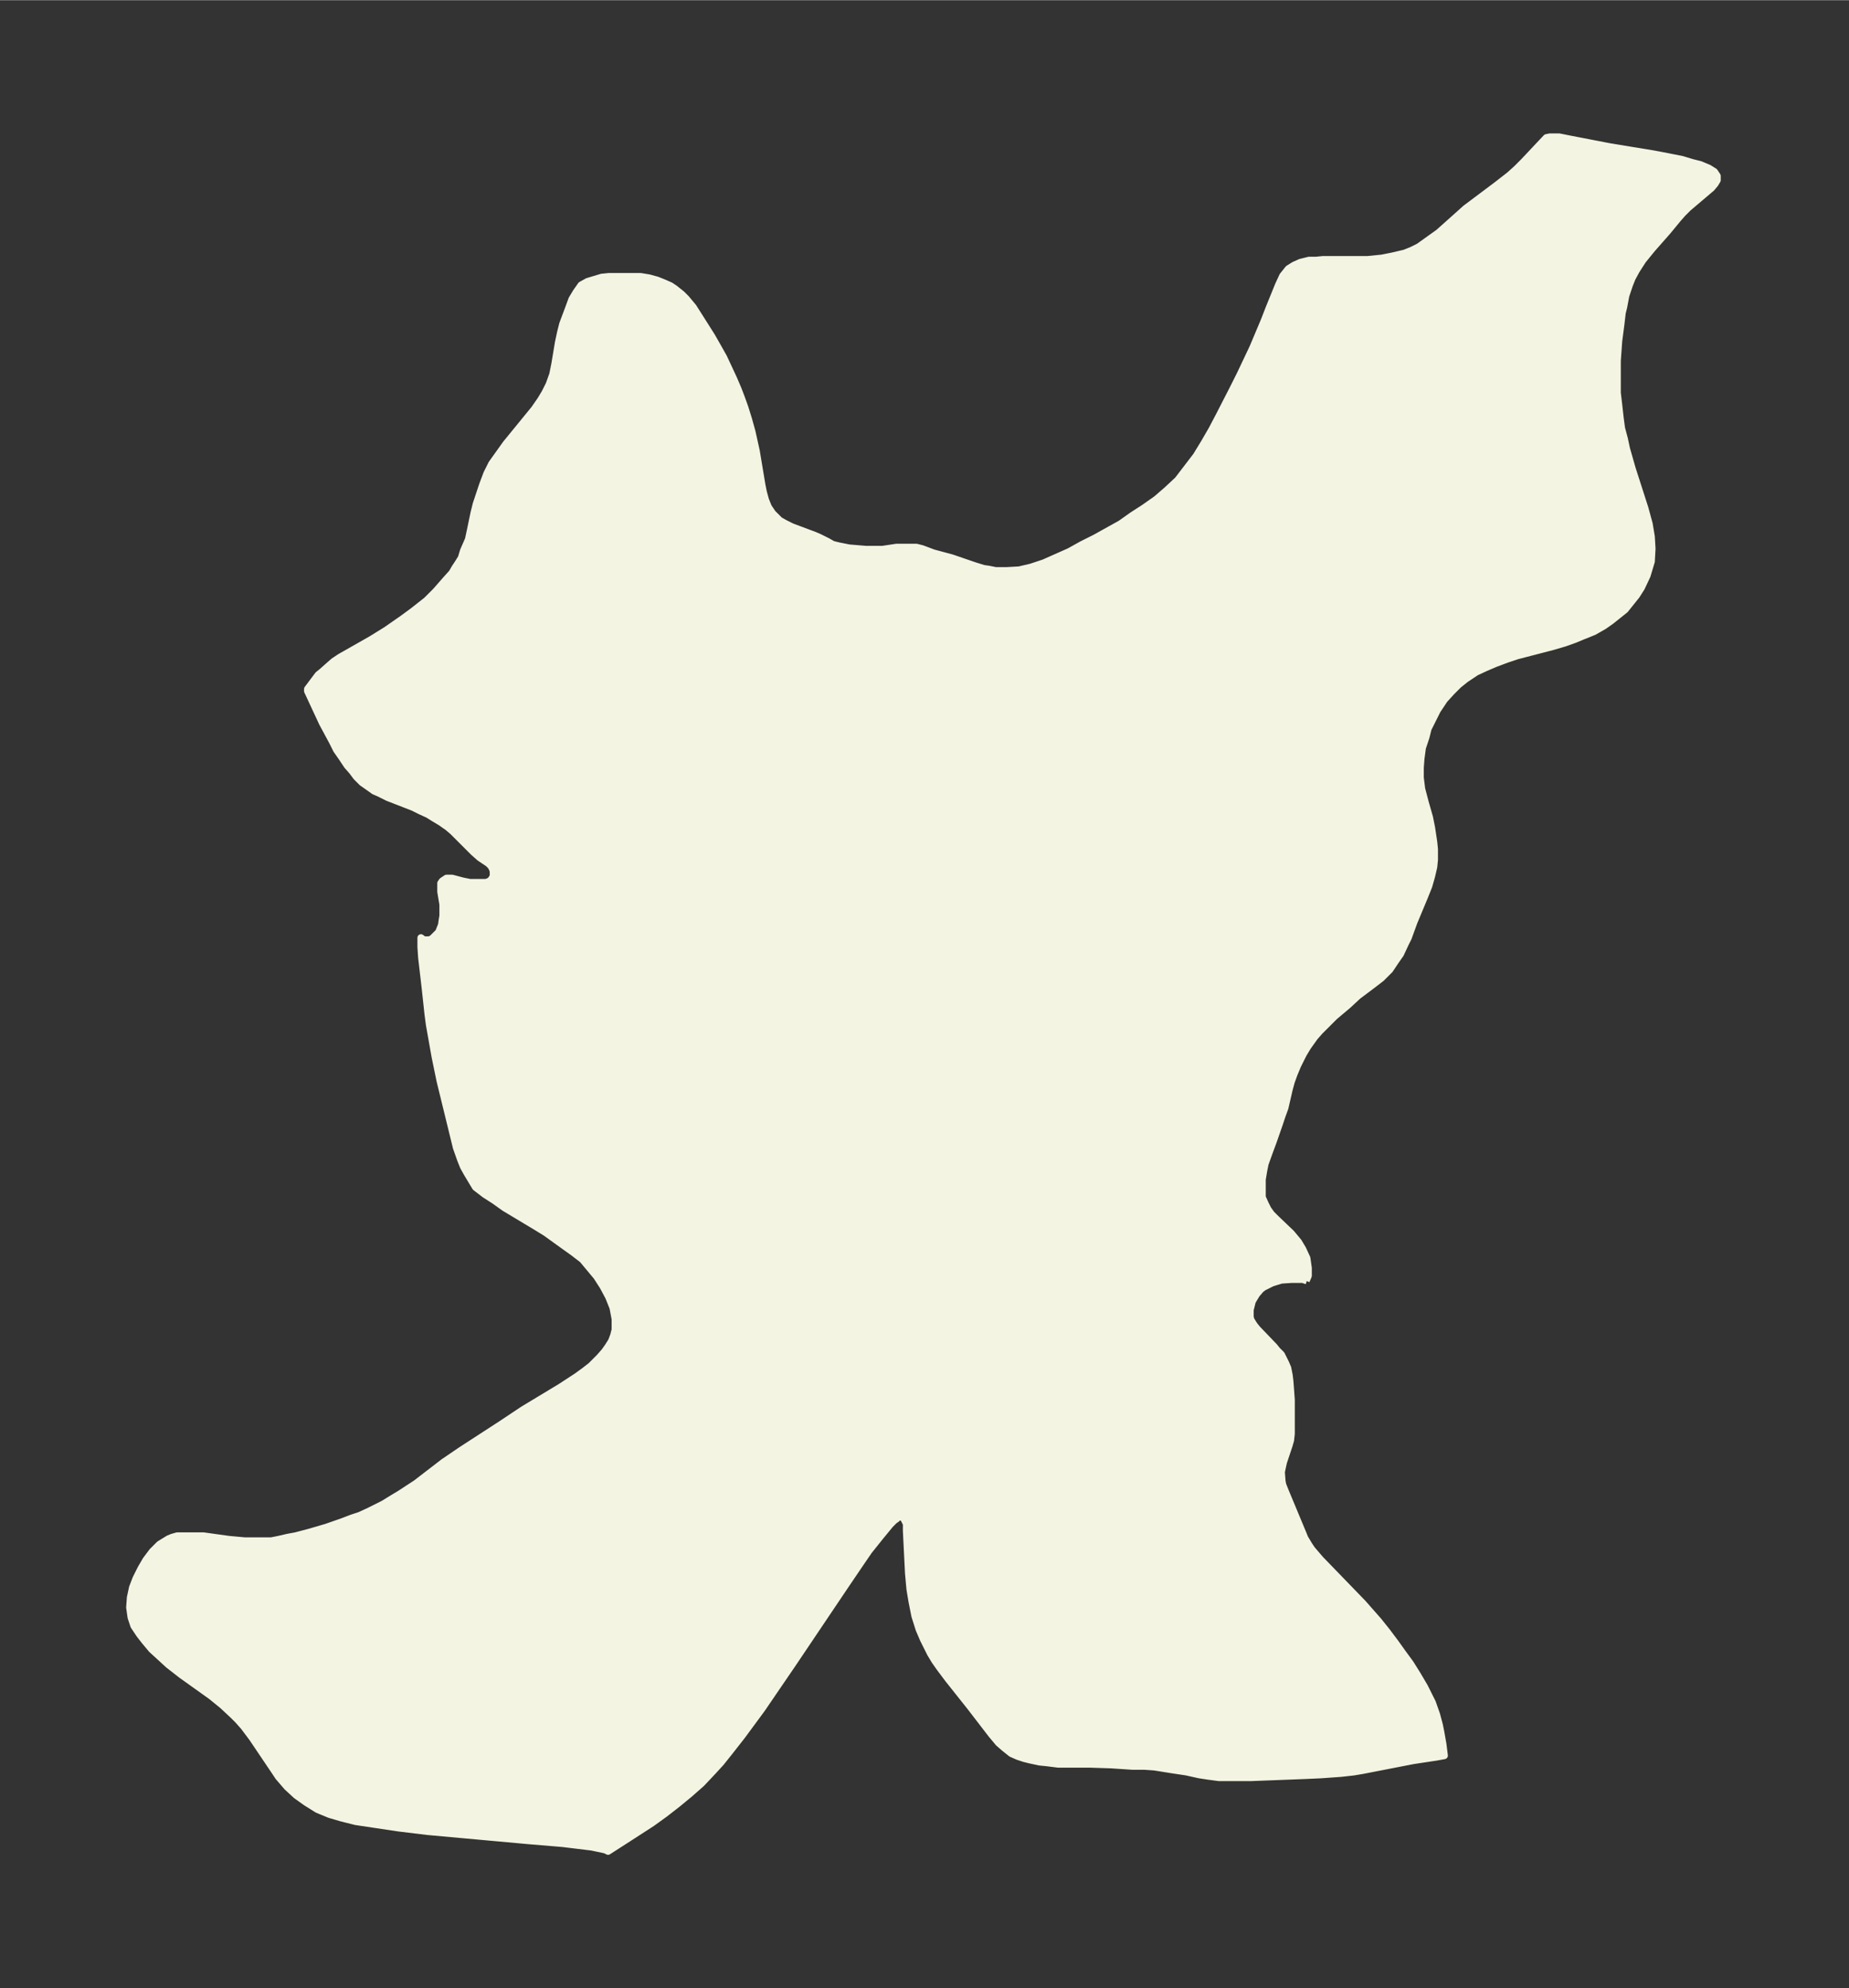 <svg xmlns="http://www.w3.org/2000/svg" xmlns:xlink="http://www.w3.org/1999/xlink" width="347.8" height="374" viewBox="0 0 260.9 280.5"><rect x="0" y="0" width="260.9" height="280.5" fill="#333333" stroke="none"/><defs><style>*{stroke-linejoin:round;stroke-linecap:butt}</style></defs><g id="figure_1"><path id="patch_1" fill="none" d="M0 280.5h260.9V0H0z"/><g id="axes_1"><g id="PatchCollection_1"><defs><path id="m5ad7b8fb08" stroke="#f4f4e2" d="m184.4-99.8-.6-.2h-1.5l-1.5.1-1.3.4-1.2.6-.4.3-.6.7-.6 1-.3 1.2v1l.1.4.3.5.2.3.4.5 2.4 2.5.4.5.6.6.4.8.2.4.3.7.2 1 .1.8.1 1.3.1 1.4v4.8l-.1.9-.2.7-.8 2.4-.2.9-.1.5.1 1.3.1.5.4 1 .5 1.2 2 4.8.2.5.6 1 .4.6 1.2 1.4 6 6.2 2.2 2.5 1.2 1.5 1.2 1.6 1 1.4 1.1 1.5 1 1.6 1 1.7.6 1.2.5 1 .6 1.7.4 1.5.2 1 .3 1.7.2 1.6-1.1.2-3.3.5-7.2 1.4-1.2.2-1.8.2-2.8.2-2.2.1-7.8.3H172l-1.5-.2-1.3-.2-1.8-.4-2-.3-2.5-.4-1.4-.1h-1.7l-3-.2-3-.1h-4.5l-1.6-.2-1-.1-1.4-.3-.8-.2-.9-.3-.9-.4-1-.8-.8-.7-1-1.2-3-3.9-3.1-3.9-1.2-1.6-.7-1-.6-1-1-2-.6-1.4-.6-1.9-.4-2-.3-1.8-.2-2.2-.3-6v-1l-.4-.8-.4-.2h-.3l-.3.3-.3.2-.6.6-1.4 1.7-1.6 2-1.3 1.9-2.1 3.1-7.4 11-4.3 6.3-2.8 3.8-1.8 2.3-1.2 1.5-1.1 1.2-1.6 1.7-1.7 1.5-1.7 1.4-1.8 1.4-1.8 1.3-3.4 2.2-2.8 1.8-.4-.2-1.9-.4-4.1-.5-4.8-.4-14.3-1.3-4.1-.5-2-.3-2-.3-2-.3-2-.5-1.7-.5-1.7-.7-1.6-1-1.4-1-1.3-1.2-1.2-1.4-.6-.9-3.1-4.6-1.2-1.6-.8-.9-.7-.7-1.5-1.4-1.6-1.3-4.2-3-1.8-1.4-1.2-1.1-1.2-1.1-1-1.2-.7-.9-.4-.6-.4-.6-.2-.6-.2-.6-.2-1.4.1-1.4.3-1.4.5-1.3.7-1.4.7-1.2.9-1.2 1-1 1.3-.8.5-.2.7-.2h3.7l3.6.5 2.2.2h3.8l1-.2 1.3-.3 1.1-.2 1.9-.5L46-65l2.3-.8 1.3-.5 1.2-.4 1.3-.6 1-.5 1-.5 1.3-.8 1-.6 2.3-1.5 3.9-3 2.5-1.7 5.7-3.7 3-2 5.3-3.2 2.3-1.5 1.1-.8.9-.7 1.2-1.2.7-.8.5-.7.5-.8.3-.8.2-.8v-1.5l-.3-1.6-.6-1.5-.8-1.5-.9-1.4-1-1.2-1-1.2-1.3-1-1.4-1-2.5-1.8-1.3-.8-4.5-2.7-1.4-1-1.4-.9-1.3-1-.6-1-.6-1-.5-.9-.4-1-.6-1.7-2.3-9.4-.7-3.4-.8-4.5-.2-1.5-.4-3.7-.5-4.3-.1-1.5v-1.3l.4.3h.8l.4-.2.3-.3.3-.3.3-.3.2-.5.2-.5.1-.7.1-.6v-1.6l-.3-1.8v-1.2l.2-.3.3-.2.3-.2h.8l1.5.4 1 .2h2.3l.5-.2.2-.2.2-.3.1-.2v-.7l-.1-.3-.2-.4-.4-.4-1.2-.8-.9-.8-2.9-2.9-.7-.6-1-.7-1-.6-.8-.5-1.1-.5-1-.5-3.6-1.4-1.2-.6-.7-.3-.7-.5-1-.7-.3-.3-.5-.5-.6-.8-.7-.8-.8-1.2-.7-1-.6-1.2-1.4-2.6-2-4.3-.1-.2v-.3l.3-.4.6-.8.6-.8.5-.4.9-.8.8-.7.9-.6 4.4-2.5 2.1-1.3 2.3-1.6 1.5-1.1 1.9-1.5 1.3-1.3 1.4-1.6.9-1 .4-.7.4-.6.5-.8.3-1 .7-1.6.3-1.4.5-2.4.3-1.2.9-2.7.6-1.6.7-1.4 1-1.4 1-1.4 4-4.9.9-1.3.6-1 .6-1.2.5-1.4.3-1.5.5-3 .3-1.4.3-1.2.9-2.4.4-1.1.6-1 .7-1 .9-.5 1-.3 1-.3 1-.1h4.5l1.2.2 1.1.3 1 .4.9.4.6.4 1 .8.6.6 1 1.2.7 1.1 1.9 3 .8 1.4.9 1.6.7 1.5.7 1.5.6 1.4.5 1.3.5 1.4.5 1.6.5 1.8.6 2.7.8 4.8.2 1 .3 1.1.4 1 .6.9 1 1 .7.4 1 .5 3.2 1.2.7.3 1.2.6.7.4.8.2.5.1 1 .2 2.4.2h2.3l2-.3h2.8l.8.2 1.6.6 2.6.7 3.2 1.1 1.3.4.7.1 1 .2h1.5l1.8-.1 1.7-.4 1.8-.6 1.8-.8 1.8-.8 1.8-1 1.8-.9 1.8-1 1.8-1 1.7-1.2 1.7-1.1 1.7-1.2 1.5-1.3 1.5-1.4 1.3-1.7 1.3-1.7 1.1-1.8 1.1-1.9 1-1.9 2-3.9 1-2 1.8-3.8 1.6-3.8.7-1.8 1.3-3.2.6-1.3.8-1 .8-.5.9-.4 1.2-.3h1l1-.1h6.3l2-.2 1.5-.3 1.7-.4 1-.4 1-.5 1.4-1 1.4-1 2.8-2.5 1-.9 4.4-3.3 1.8-1.4 1-.9 1-1 3.2-3.4.5-.1h1.3l1.5.3 5.7 1.1 6.1 1 2.1.4 2 .4 1.3.4 1.2.3 1.2.5.8.5.4.6v.6l-.3.5-.5.6-3.3 2.8-.8.8-.7.8-1.4 1.7-2.2 2.5-1.3 1.6-.9 1.4-.6 1.1-.4 1-.5 1.5-.3 1.6-.2.8-.2 1.7-.3 2.3-.2 2.8v4.5l.2 1.7.2 1.8.2 1.5.4 1.5.3 1.4.8 2.8 1.8 5.6.6 2.2.3 1.8.1 1.7-.1 1.8-.3 1-.3 1-.8 1.7-.7 1.1-.8 1-.8 1-1 .8-1 .8-1 .7-1.4.8-1.5.6-1.2.5-1.4.5-1.7.5-5 1.3-1.5.5-1.6.6-1.4.6-1.3.6-1.5 1-1 .8-1 1-1 1.1-1 1.5-.6 1.2-.7 1.4-.3 1.2-.5 1.5-.2 1.5-.1 1.3v1.4l.2 1.6.5 1.9.6 2.1.3 1.5.3 2 .1 1v1.5l-.1 1-.3 1.3-.4 1.4-.6 1.5-1.5 3.6-.8 2.2-.4.8-.7 1.5-.7 1-.8 1.2-1.2 1.2-1.3 1-2 1.5-1.4 1.3-1.9 1.6-1.3 1.3-.8.8-.7.8-1 1.4-.6 1-.8 1.6-.5 1.2-.4 1.1-.3 1.1-.6 2.6-.4 1.1-.4 1.2-.8 2.3-.7 1.9-.5 1.4-.2 1-.2 1.2v2.5l.4.9.4.8.5.7.6.6 2.2 2.1 1 1.2.6 1 .6 1.3.2 1.4v1.1l-.3.7"/></defs><g clip-path="url(#p9ec1eab538)"><use xlink:href="#m5ad7b8fb08" y="280.5" fill="#f4f4e2" stroke="#f4f4e2"/></g></g></g></g><defs><clipPath id="p9ec1eab538"><path d="M7.2 7.2h246.4v266.1H7.2z"/></clipPath></defs></svg>